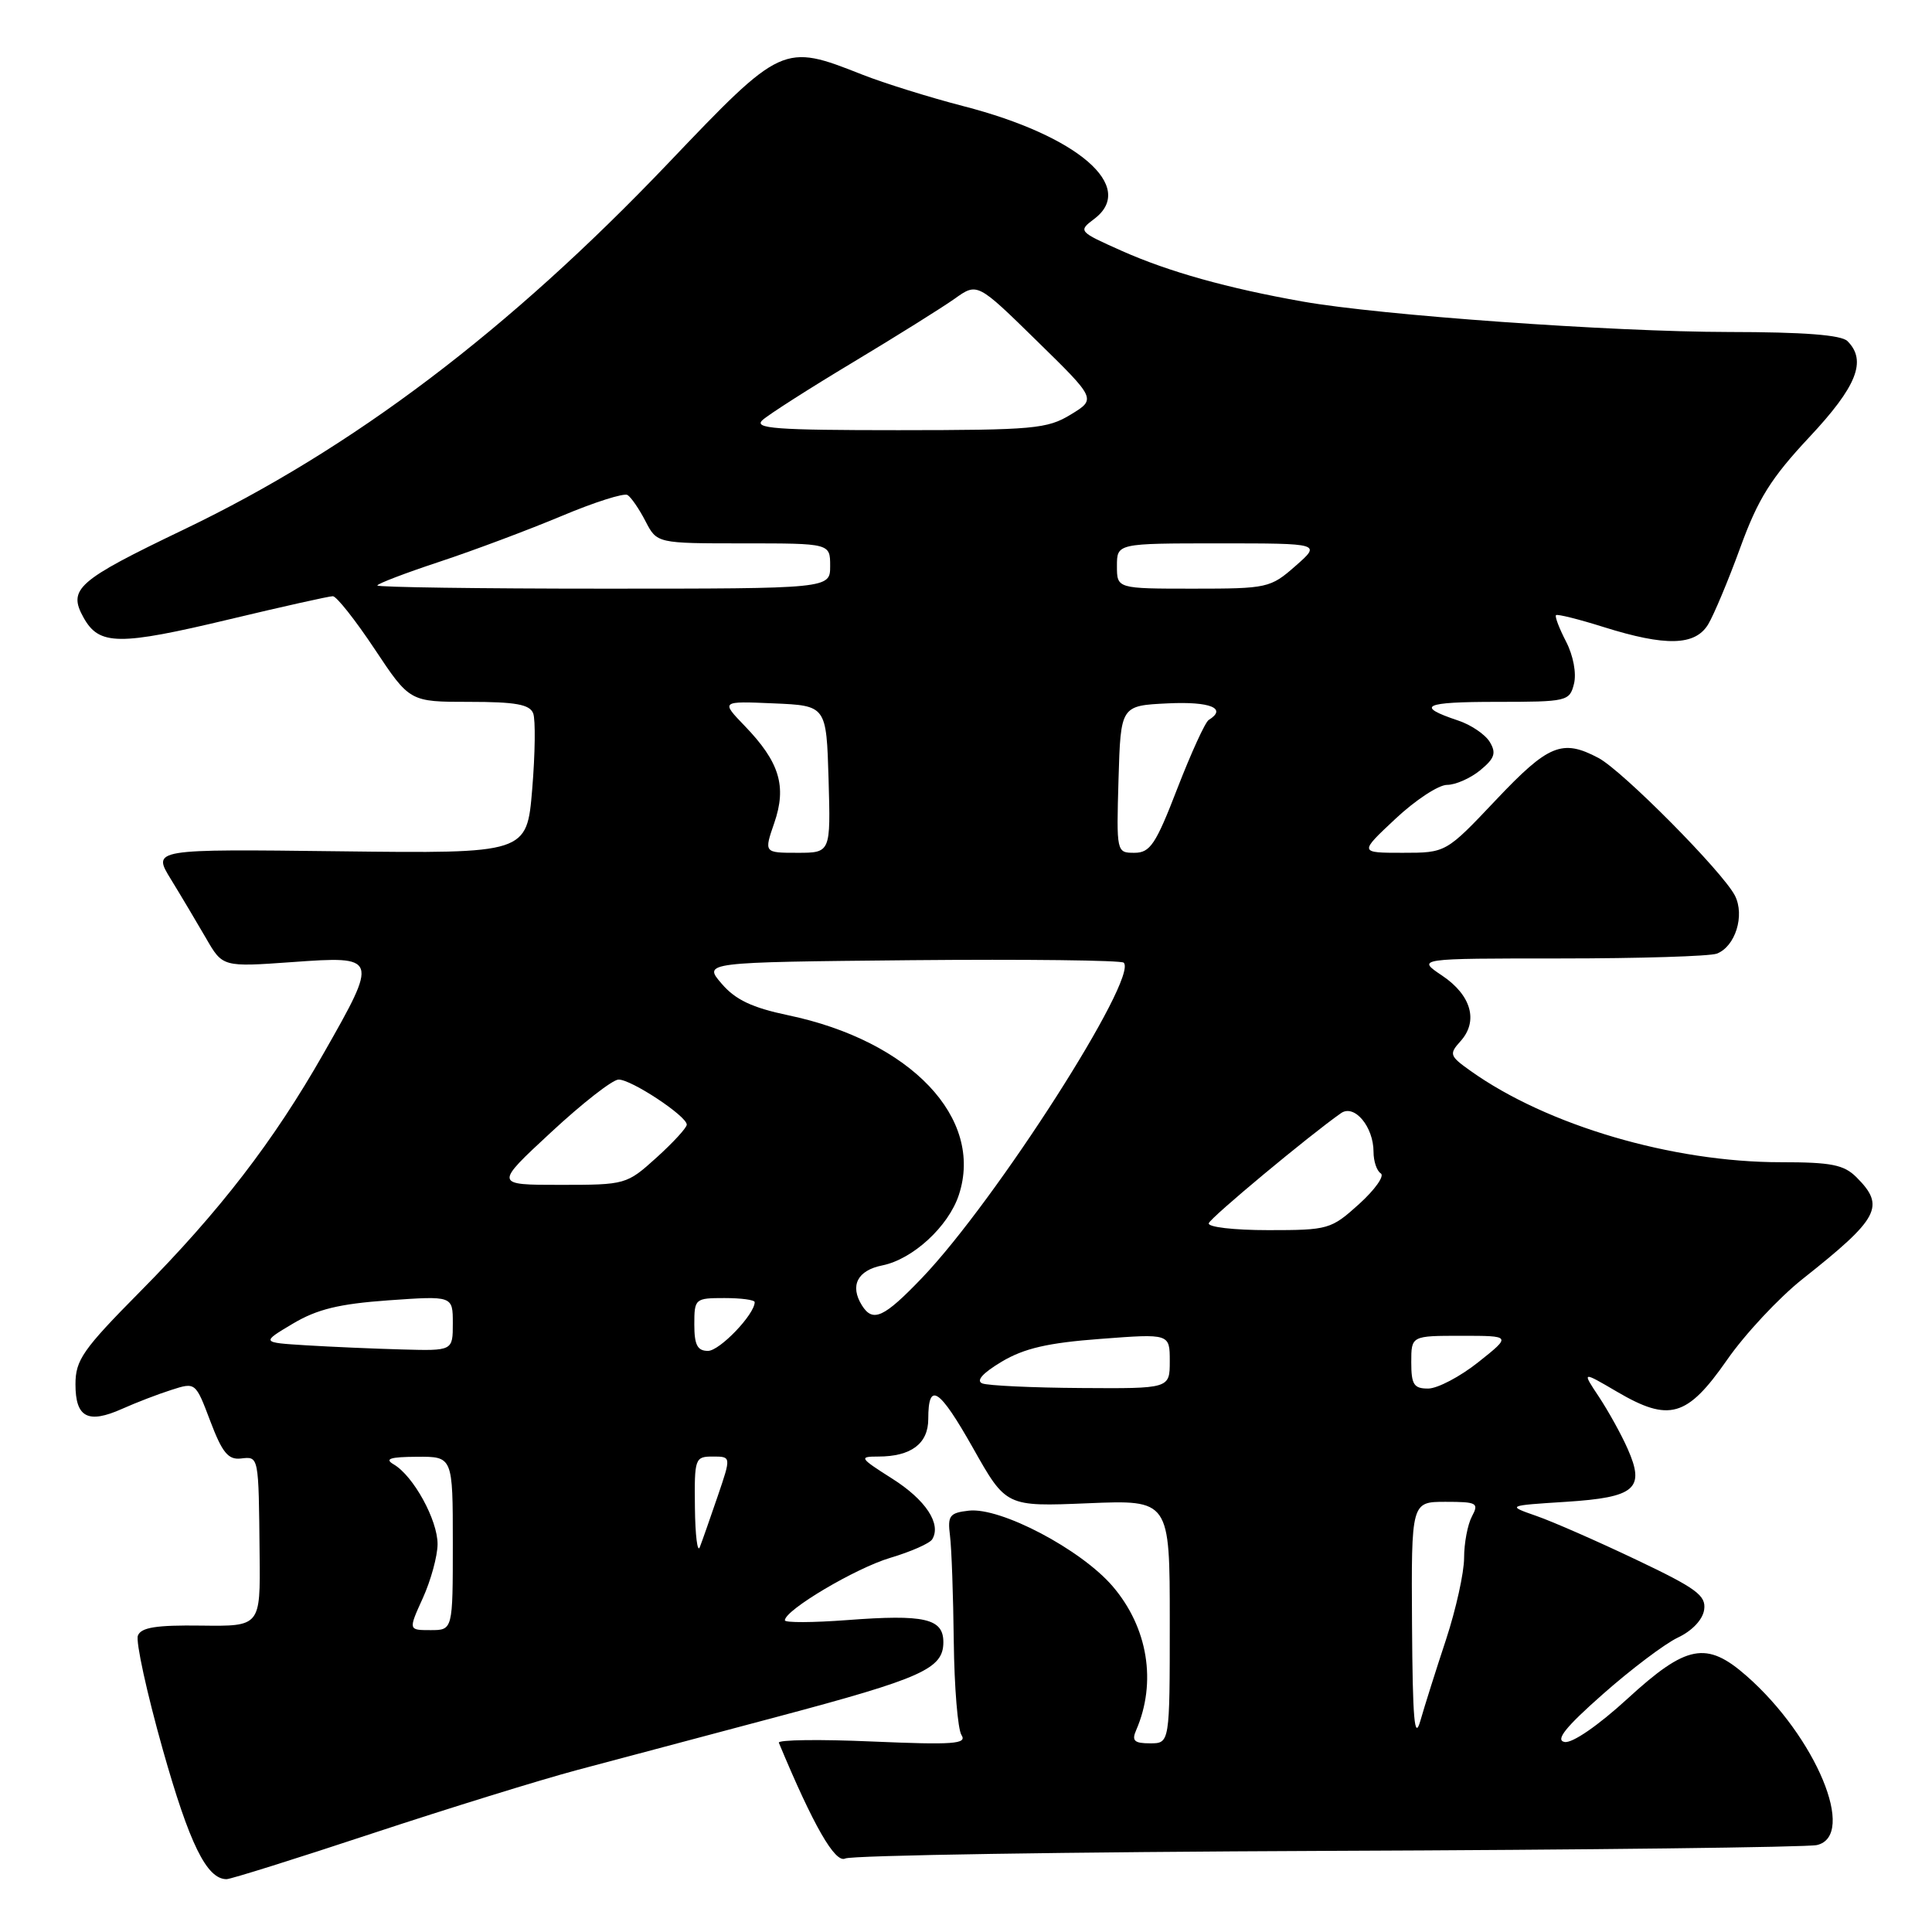 <?xml version="1.0" encoding="UTF-8" standalone="no"?>
<!DOCTYPE svg PUBLIC "-//W3C//DTD SVG 1.1//EN" "http://www.w3.org/Graphics/SVG/1.1/DTD/svg11.dtd" >
<svg xmlns="http://www.w3.org/2000/svg" xmlns:xlink="http://www.w3.org/1999/xlink" version="1.1" viewBox="0 0 256 256">
 <g >
 <path fill="currentColor"
d=" M 49.27 242.96 C 59.29 239.65 71.55 235.85 76.50 234.53 C 81.45 233.21 93.38 230.04 103.00 227.48 C 122.23 222.36 125.00 221.12 125.00 217.59 C 125.00 214.46 122.51 213.89 112.25 214.67 C 107.71 215.01 104.00 215.03 104.00 214.70 C 104.00 213.34 113.38 207.78 117.97 206.42 C 120.69 205.61 123.19 204.51 123.52 203.97 C 124.77 201.94 122.67 198.74 118.21 195.92 C 113.89 193.18 113.78 193.00 116.37 193.00 C 120.73 193.00 123.00 191.29 123.00 188.02 C 123.00 182.98 124.44 183.92 128.94 191.89 C 133.31 199.64 133.31 199.64 144.15 199.19 C 155.00 198.74 155.00 198.74 155.00 214.87 C 155.00 231.00 155.00 231.00 152.39 231.00 C 150.29 231.00 149.93 230.66 150.55 229.25 C 153.29 222.92 152.11 215.66 147.44 210.20 C 143.24 205.30 132.58 199.69 128.37 200.17 C 125.82 200.46 125.54 200.83 125.88 203.50 C 126.09 205.15 126.31 211.45 126.38 217.50 C 126.45 223.55 126.91 229.13 127.40 229.90 C 128.17 231.09 126.35 231.22 115.60 230.76 C 108.62 230.45 103.04 230.53 103.20 230.92 C 107.77 241.90 110.66 246.93 112.00 246.26 C 112.83 245.84 141.62 245.39 176.00 245.25 C 210.38 245.12 239.51 244.77 240.75 244.48 C 246.07 243.25 240.63 230.15 231.43 222.07 C 226.12 217.41 223.48 217.91 215.66 225.08 C 211.75 228.66 208.32 231.02 207.31 230.82 C 206.06 230.58 207.43 228.86 212.37 224.50 C 216.10 221.20 220.58 217.82 222.32 216.99 C 224.22 216.10 225.63 214.60 225.81 213.29 C 226.08 211.41 224.79 210.46 216.81 206.67 C 211.69 204.23 205.74 201.62 203.58 200.87 C 199.66 199.50 199.66 199.50 207.48 199.00 C 216.70 198.41 218.02 197.27 215.67 191.97 C 214.83 190.06 213.11 186.97 211.87 185.09 C 209.60 181.68 209.60 181.68 214.26 184.41 C 221.18 188.47 223.55 187.78 228.81 180.24 C 231.20 176.79 235.72 171.96 238.83 169.49 C 249.01 161.43 249.85 159.85 246.00 156.00 C 244.33 154.33 242.67 154.00 235.96 154.00 C 221.58 154.00 204.99 149.12 194.86 141.90 C 192.07 139.92 191.99 139.67 193.52 137.97 C 195.92 135.32 194.97 131.88 191.10 129.28 C 187.70 127.00 187.70 127.00 206.77 127.00 C 217.26 127.00 226.58 126.71 227.49 126.36 C 229.94 125.42 231.22 121.31 229.89 118.68 C 228.28 115.53 214.98 102.11 211.80 100.43 C 207.00 97.89 205.18 98.64 198.22 106.00 C 191.60 113.00 191.60 113.00 185.85 113.00 C 180.09 113.00 180.09 113.00 184.90 108.50 C 187.54 106.02 190.62 104.00 191.74 104.00 C 192.86 104.00 194.84 103.13 196.14 102.06 C 198.05 100.49 198.29 99.78 197.40 98.31 C 196.80 97.32 194.91 96.03 193.20 95.47 C 187.47 93.55 188.61 93.00 198.31 93.00 C 207.66 93.00 207.98 92.92 208.56 90.61 C 208.91 89.22 208.47 86.87 207.51 85.01 C 206.60 83.25 206.00 81.68 206.18 81.51 C 206.35 81.34 209.20 82.05 212.50 83.09 C 220.72 85.67 224.60 85.57 226.33 82.75 C 227.08 81.51 229.01 76.92 230.60 72.55 C 232.95 66.09 234.68 63.34 239.75 57.92 C 246.04 51.21 247.40 47.80 244.80 45.20 C 243.98 44.38 239.02 44.00 229.05 43.99 C 213.63 43.97 182.91 41.78 172.64 39.96 C 162.63 38.19 154.87 36.01 148.66 33.25 C 142.88 30.67 142.84 30.63 145.00 29.00 C 150.65 24.74 142.82 17.98 127.71 14.08 C 123.19 12.91 117.13 11.02 114.24 9.88 C 103.77 5.74 103.62 5.81 88.50 21.67 C 67.39 43.80 46.71 59.45 24.39 70.15 C 10.19 76.96 8.96 78.05 11.08 81.85 C 13.15 85.54 15.72 85.57 30.45 82.05 C 37.47 80.37 43.61 79.00 44.10 79.00 C 44.59 79.00 47.08 82.15 49.64 86.00 C 54.29 93.00 54.29 93.00 62.18 93.00 C 68.32 93.00 70.19 93.34 70.65 94.52 C 70.97 95.36 70.91 99.88 70.52 104.57 C 69.81 113.10 69.81 113.10 45.00 112.80 C 20.18 112.50 20.18 112.50 22.64 116.50 C 23.99 118.70 26.08 122.22 27.30 124.32 C 29.50 128.14 29.50 128.14 38.75 127.48 C 50.12 126.66 50.17 126.78 42.90 139.54 C 36.26 151.22 29.12 160.48 18.56 171.15 C 10.97 178.82 10.00 180.21 10.00 183.43 C 10.00 187.83 11.65 188.70 16.18 186.68 C 18.01 185.86 20.94 184.73 22.71 184.17 C 25.91 183.14 25.91 183.14 27.87 188.32 C 29.44 192.47 30.24 193.45 31.91 193.26 C 34.31 192.99 34.27 192.77 34.40 206.00 C 34.50 215.50 34.50 215.50 26.66 215.40 C 20.70 215.32 18.69 215.64 18.27 216.73 C 17.97 217.52 19.45 224.30 21.56 231.79 C 25.10 244.33 27.39 249.00 30.02 249.00 C 30.57 249.00 39.24 246.28 49.27 242.96 Z  M 187.10 215.25 C 187.00 199.00 187.00 199.00 191.54 199.00 C 195.71 199.00 195.99 199.15 195.04 200.93 C 194.47 202.00 194.00 204.47 194.00 206.43 C 194.00 208.38 192.92 213.25 191.61 217.24 C 190.29 221.23 188.76 226.07 188.21 228.00 C 187.43 230.73 187.18 227.92 187.10 215.25 Z  M 56.03 211.75 C 57.09 209.41 57.97 206.20 57.98 204.62 C 58.00 201.43 54.78 195.56 52.17 194.04 C 50.91 193.30 51.68 193.05 55.25 193.03 C 60.00 193.00 60.00 193.00 60.00 204.50 C 60.00 216.00 60.00 216.00 57.05 216.00 C 54.10 216.00 54.10 216.00 56.03 211.75 Z  M 92.08 199.75 C 92.00 193.23 92.09 193.00 94.45 193.00 C 96.89 193.00 96.89 193.00 95.10 198.25 C 94.11 201.14 93.05 204.18 92.73 205.00 C 92.42 205.82 92.12 203.46 92.08 199.75 Z  M 130.16 183.31 C 129.29 182.96 130.22 181.93 132.73 180.43 C 135.70 178.66 138.85 177.93 145.82 177.41 C 155.00 176.71 155.00 176.71 155.00 180.36 C 155.00 184.00 155.00 184.00 143.25 183.92 C 136.79 183.88 130.89 183.60 130.16 183.31 Z  M 187.00 180.50 C 187.00 177.00 187.00 177.00 193.64 177.00 C 200.28 177.00 200.28 177.00 195.89 180.49 C 193.48 182.41 190.49 183.98 189.25 183.99 C 187.34 184.00 187.00 183.47 187.00 180.50 Z  M 40.56 178.26 C 34.61 177.89 34.61 177.89 38.79 175.40 C 42.01 173.48 44.92 172.77 51.48 172.30 C 60.00 171.70 60.00 171.70 60.00 175.35 C 60.00 179.00 60.00 179.00 53.25 178.81 C 49.54 178.71 43.83 178.46 40.56 178.26 Z  M 92.00 175.50 C 92.00 172.08 92.10 172.00 96.00 172.00 C 98.20 172.00 100.00 172.24 100.00 172.54 C 100.00 174.16 95.36 179.00 93.81 179.00 C 92.41 179.00 92.00 178.21 92.00 175.50 Z  M 114.21 172.97 C 112.58 170.35 113.61 168.33 116.92 167.67 C 120.95 166.86 125.68 162.51 127.05 158.34 C 130.41 148.16 120.68 137.92 104.41 134.52 C 99.66 133.52 97.45 132.48 95.62 130.34 C 93.17 127.50 93.17 127.50 120.74 127.23 C 135.90 127.09 148.57 127.24 148.90 127.56 C 150.87 129.54 131.96 159.10 122.17 169.33 C 117.11 174.61 115.66 175.28 114.21 172.97 Z  M 160.17 162.08 C 160.45 161.29 173.44 150.48 177.69 147.50 C 179.46 146.26 182.00 149.29 182.00 152.63 C 182.00 153.87 182.43 155.15 182.96 155.48 C 183.49 155.80 182.20 157.63 180.09 159.54 C 176.37 162.90 176.01 163.00 168.05 163.00 C 163.46 163.00 159.98 162.59 160.17 162.08 Z  M 73.00 150.05 C 77.12 146.22 81.15 143.07 81.95 143.05 C 83.59 142.99 91.00 147.88 91.00 149.02 C 91.00 149.43 89.20 151.39 87.00 153.38 C 83.04 156.96 82.89 157.00 74.25 157.00 C 65.50 157.00 65.50 157.00 73.00 150.05 Z  M 102.60 109.03 C 104.27 104.18 103.29 100.97 98.69 96.20 C 95.51 92.90 95.51 92.90 102.50 93.20 C 109.50 93.50 109.50 93.50 109.79 103.25 C 110.07 113.00 110.07 113.00 105.65 113.00 C 101.23 113.00 101.23 113.00 102.60 109.03 Z  M 148.21 103.25 C 148.50 93.50 148.50 93.50 154.75 93.20 C 160.37 92.93 162.65 93.86 160.16 95.40 C 159.69 95.69 157.83 99.77 156.01 104.46 C 153.15 111.88 152.40 113.00 150.32 113.00 C 147.94 113.00 147.93 112.95 148.21 103.25 Z  M 50.00 77.58 C 50.00 77.35 53.71 75.93 58.25 74.43 C 62.79 72.93 70.05 70.20 74.40 68.38 C 78.74 66.55 82.68 65.30 83.15 65.59 C 83.63 65.89 84.70 67.45 85.53 69.06 C 87.05 72.00 87.05 72.00 98.53 72.00 C 110.00 72.00 110.00 72.00 110.00 75.00 C 110.00 78.00 110.00 78.00 80.00 78.00 C 63.50 78.00 50.00 77.81 50.00 77.58 Z  M 148.00 75.00 C 148.00 72.00 148.00 72.00 161.53 72.00 C 175.07 72.00 175.07 72.00 171.65 75.00 C 168.34 77.91 167.93 78.00 158.12 78.00 C 148.00 78.00 148.00 78.00 148.00 75.00 Z  M 101.04 55.66 C 101.84 54.93 107.22 51.49 113.00 48.02 C 118.78 44.55 124.85 40.75 126.50 39.58 C 129.50 37.44 129.50 37.44 137.38 45.16 C 145.26 52.87 145.26 52.87 141.88 54.93 C 138.77 56.83 136.93 56.99 119.04 57.00 C 102.73 57.00 99.81 56.78 101.04 55.66 Z "/>
</g>
</svg>